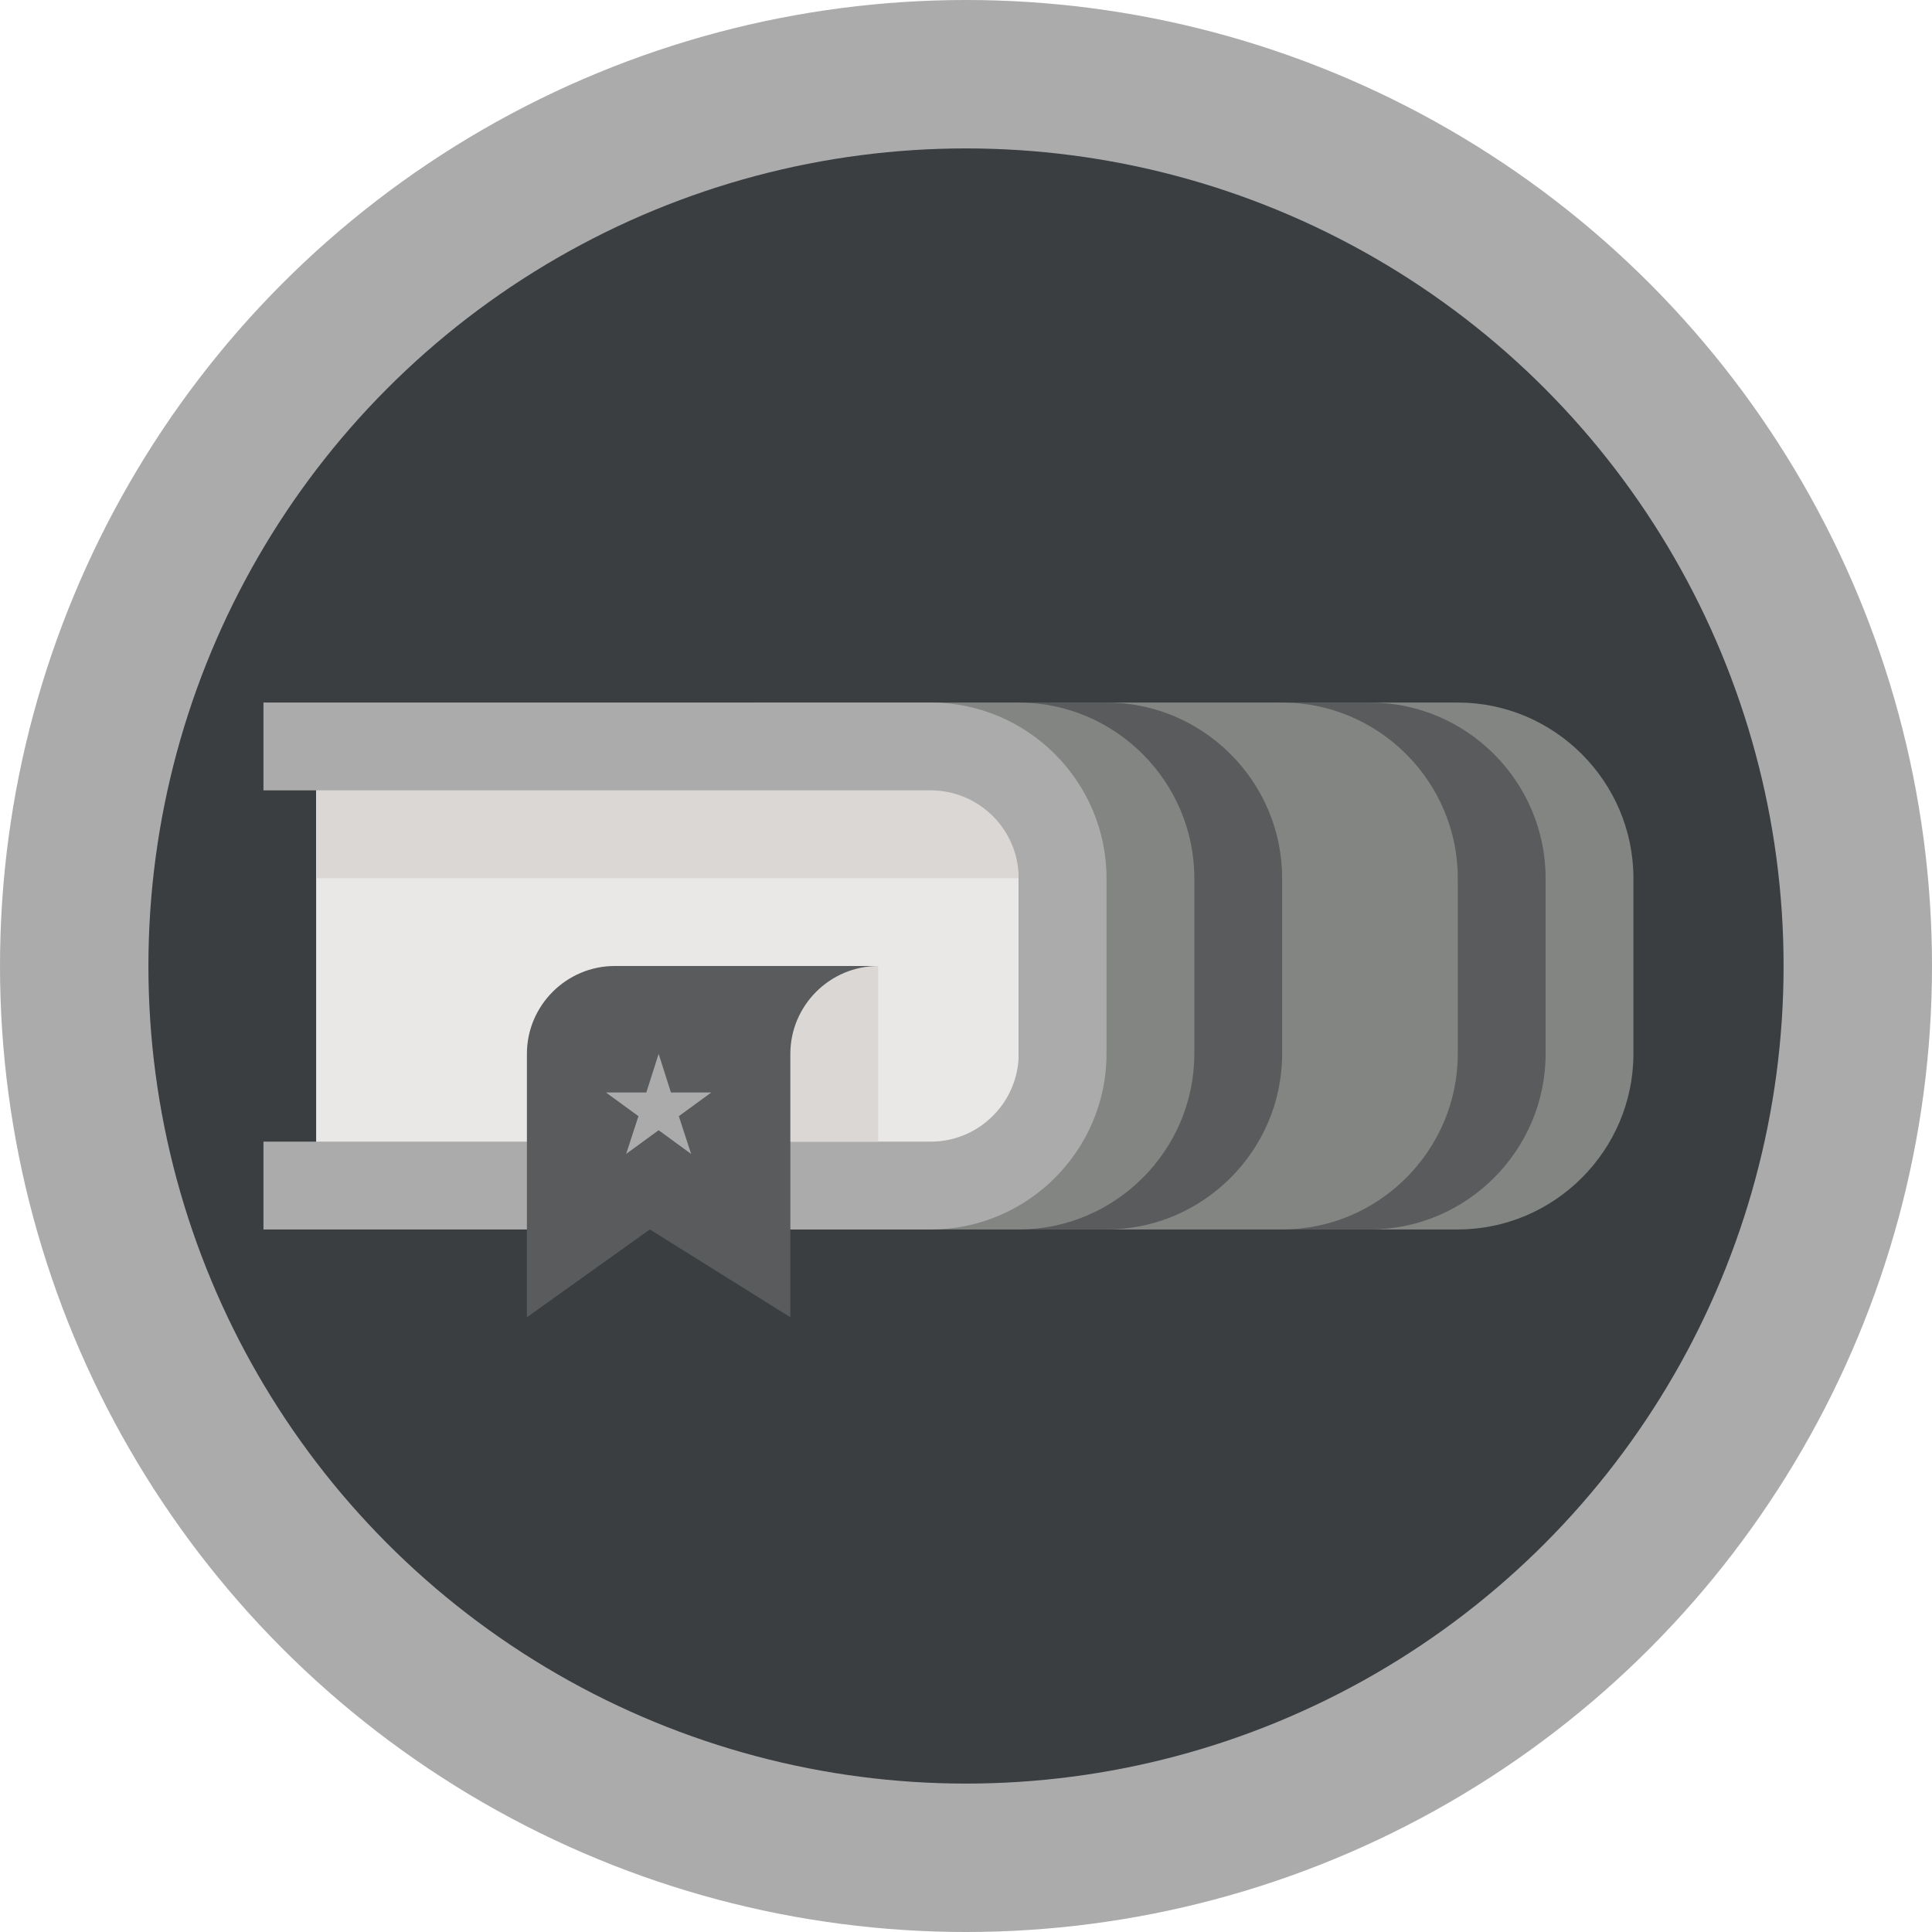 <svg xmlns="http://www.w3.org/2000/svg" viewBox="0 0 220 220"><circle fill="#ABABAB" cx="110" cy="110" r="110"/><circle fill="#3A3E41" cx="110" cy="110" r="93.1"/><path fill="#838583" d="M166 80h-80v60h80c11 0 20-9 20-20v-20c0-11-9-20-20-20z"/><path fill="#595B5C" d="M156 80h-10c11 0 20 9 20 20v20c0 11-9 20-20 20h10c11 0 20-9 20-20v-20c0-11-9-20-20-20zM126 80h-10c11 0 20 9 20 20v20c0 11-9 20-20 20h10c11 0 20-9 20-20v-20c0-11-9-20-20-20z"/><path fill="#EAE8E6" d="M36 84h80v50h-80z"/><path fill="#DAD7D5" d="M36 90h80v10h-80z"/><path fill="#ABABAB" d="M106 80h-76v10h76c5.5 0 10 4.5 10 10v20c0 5.5-4.5 10-10 10h-76v10h76c11 0 20-9 20-20v-20c0-11-9-20-20-20z"/><path fill="#DAD7D5" d="M90 110h10v20h-10z"/><path fill="#595B5C" d="M70 110c-5.5 0-10 4.5-10 10v30l14-10 16 10v-30c0-5.5 4.5-10 10-10h-30z"/><path fill="#ABABAB" d="M75 120l1.4 4.4h4.6l-3.7 2.7 1.4 4.3-3.7-2.7-3.7 2.7 1.4-4.3-3.7-2.7h4.6z"/></svg>
